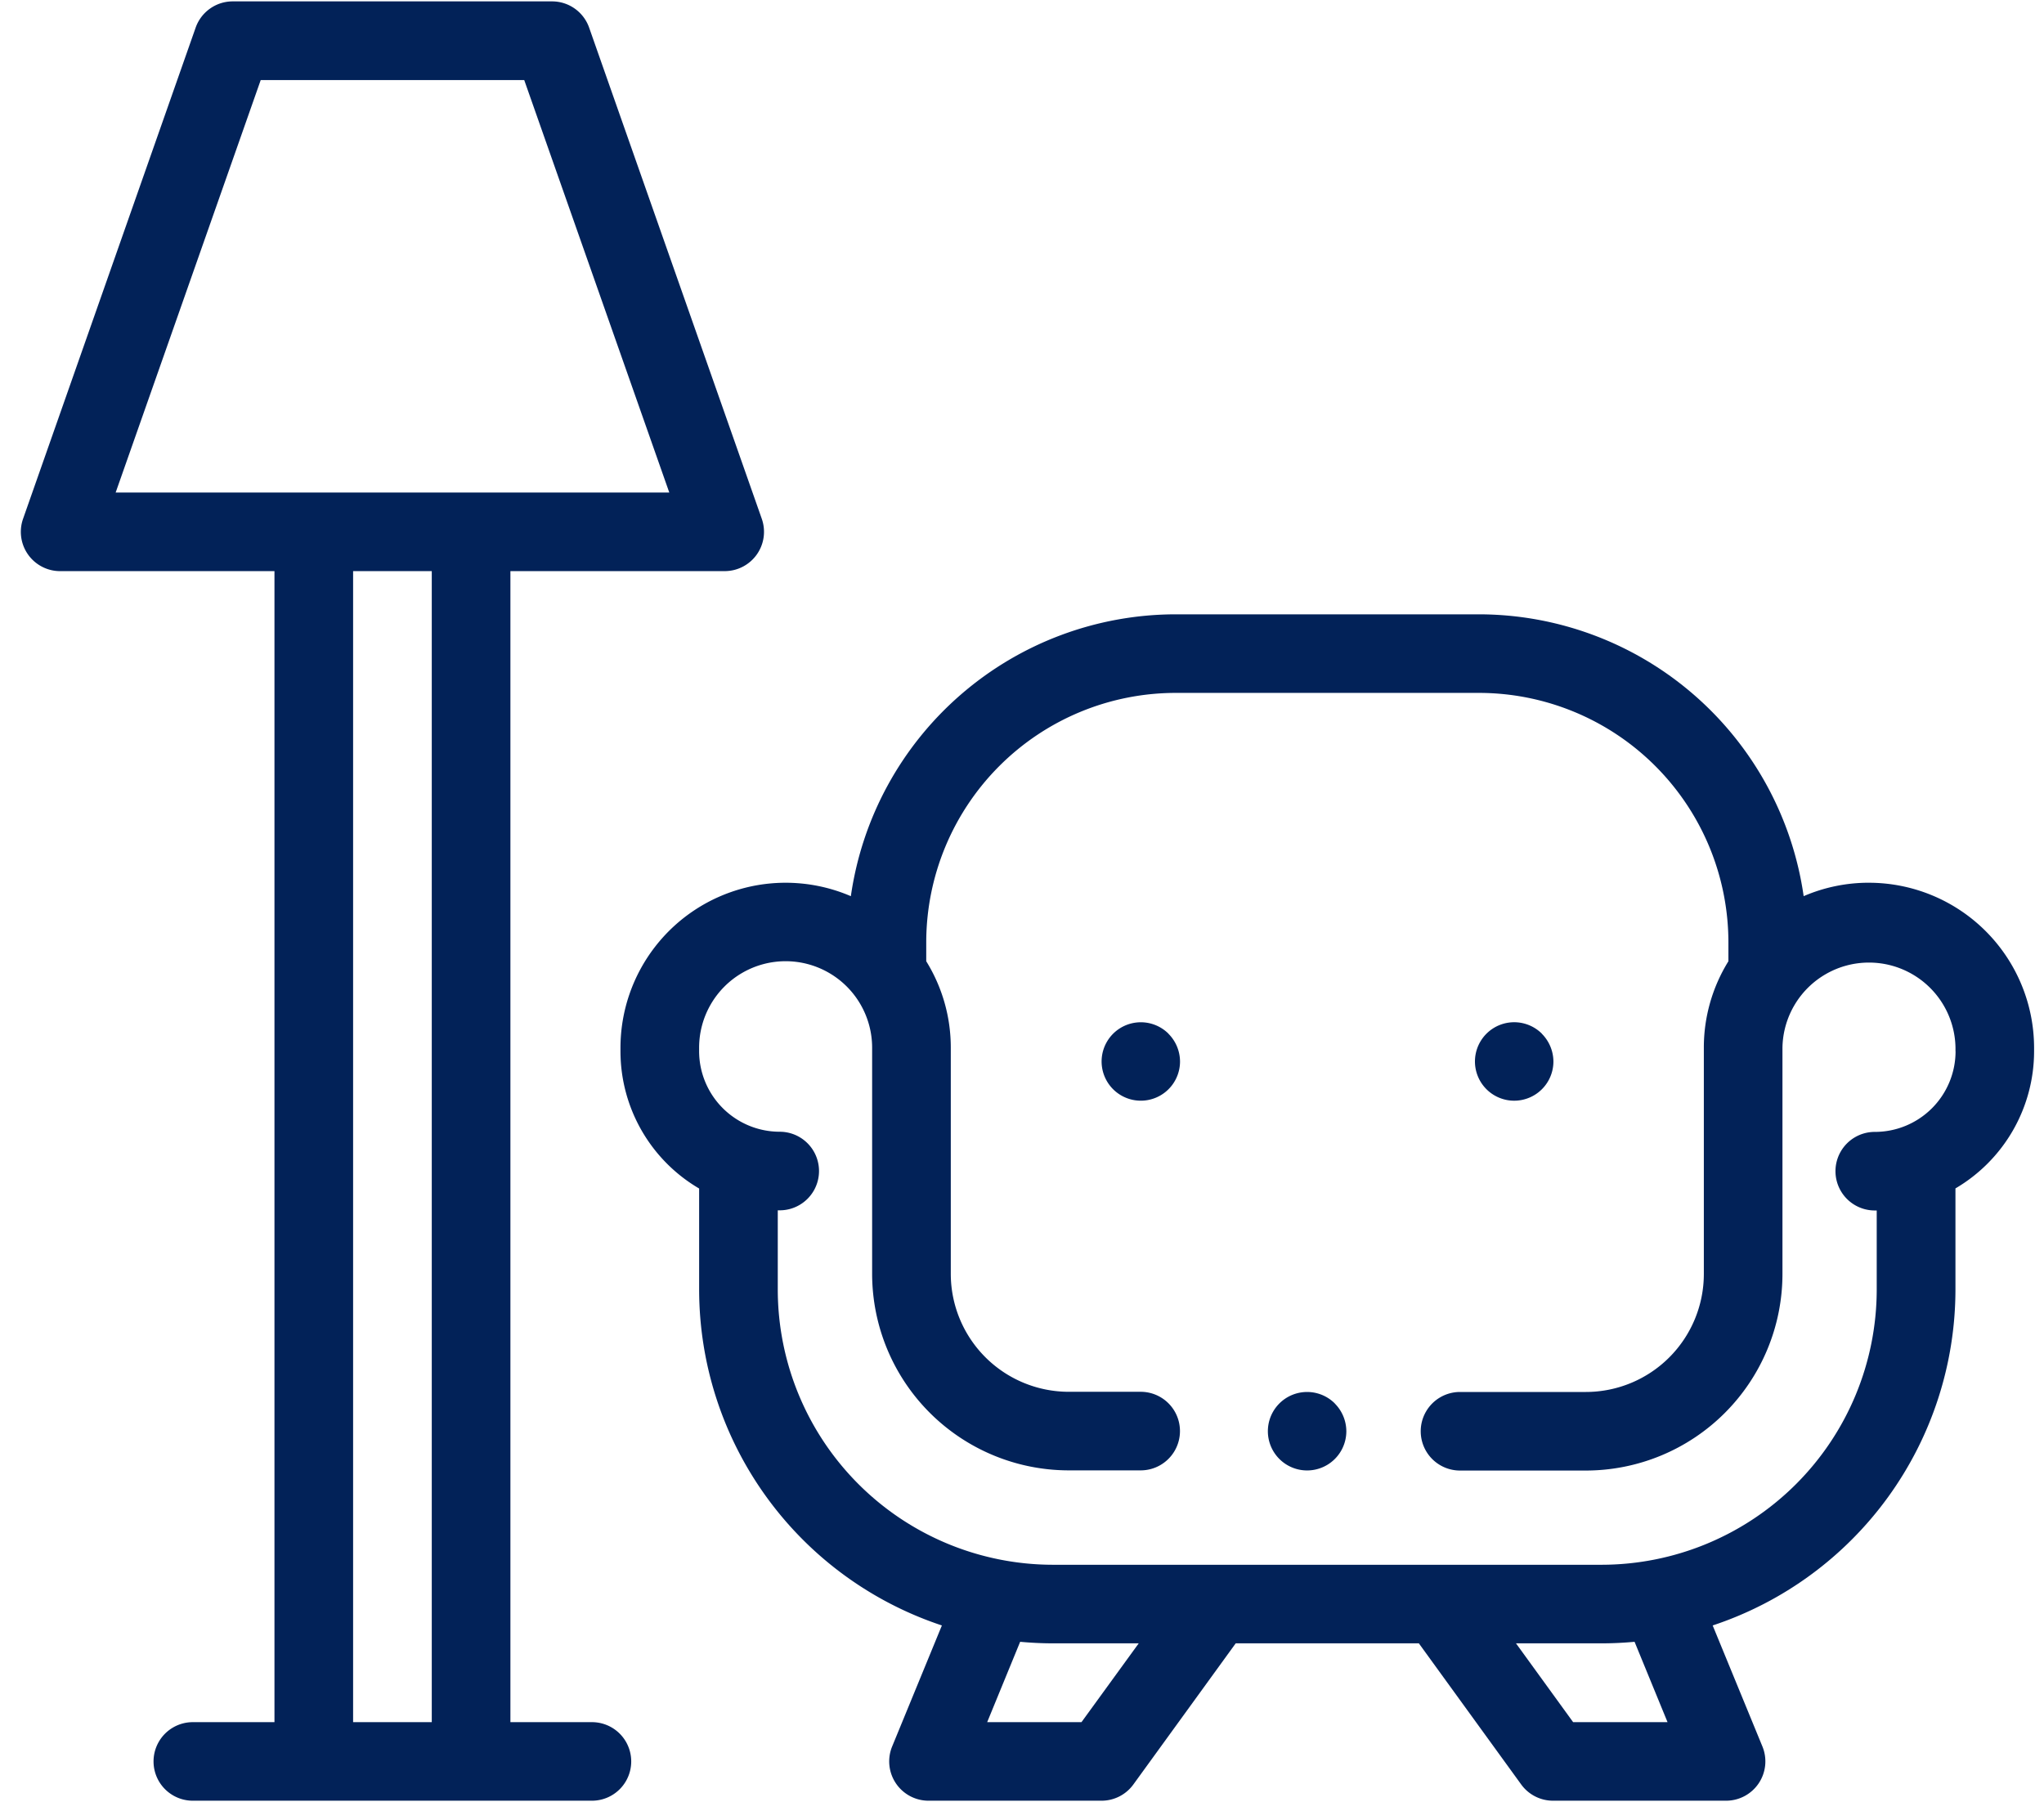 <svg xmlns="http://www.w3.org/2000/svg" width="93" height="82" viewBox="0 0 93 82">
  <defs>
    <style>
      .cls-1 {
        fill: #022258;
        fill-rule: evenodd;
      }
    </style>
  </defs>
  <path id="אחזקת_משרד" data-name="אחזקת משרד" class="cls-1" d="M34.661,23.606L26.807,1.263a1.788,1.788,0,0,0-1.688-1.2H10.59A1.787,1.787,0,0,0,8.9,1.263L1.049,23.606a1.788,1.788,0,0,0,1.689,2.38h9.75v52.37H8.773a1.787,1.787,0,1,0,0,3.574h18.16a1.787,1.787,0,1,0,0-3.574h-3.71V25.985h9.75A1.788,1.788,0,0,0,34.661,23.606ZM19.645,78.356H16.066V25.985h3.579v52.37ZM21.433,22.41H5.262l6.6-18.767H23.852l6.6,18.767H21.433Zm63.6,17.753a7.476,7.476,0,0,0-2.968.611A14.943,14.943,0,0,0,67.289,27.951h-13.8A14.944,14.944,0,0,0,38.713,40.775a7.514,7.514,0,0,0-10.482,6.9v0.162a7.239,7.239,0,0,0,3.579,6.239v4.612A16.116,16.116,0,0,0,42.855,73.956l-2.264,5.508a1.789,1.789,0,0,0,1.656,2.466h7.872a1.788,1.788,0,0,0,1.448-.739l4.657-6.422h8.332l4.657,6.422a1.789,1.789,0,0,0,1.448.739h7.872a1.788,1.788,0,0,0,1.656-2.466l-2.264-5.508A16.116,16.116,0,0,0,88.971,58.683V54.071a7.24,7.24,0,0,0,3.578-6.239V47.67A7.518,7.518,0,0,0,85.035,40.164ZM49.206,78.356h-4.29l1.5-3.656c0.492,0.045.991,0.07,1.495,0.07h3.9Zm22.37,0-2.6-3.586h3.9c0.5,0,1-.025,1.495-0.07l1.5,3.656h-4.29Zm17.4-30.524h0A3.67,3.67,0,0,1,85.3,51.5a1.787,1.787,0,1,0,0,3.575l0.089,0v3.614A12.532,12.532,0,0,1,72.87,71.195H47.911A12.532,12.532,0,0,1,35.388,58.683V55.068l0.089,0a1.787,1.787,0,1,0,0-3.575,3.67,3.67,0,0,1-3.668-3.664V47.67a3.936,3.936,0,0,1,7.872,0v10.3A8.952,8.952,0,0,0,48.628,66.9H51.9a1.787,1.787,0,1,0,0-3.575H48.628a5.371,5.371,0,0,1-5.368-5.362V47.67a7.451,7.451,0,0,0-1.117-3.934V42.865A11.357,11.357,0,0,1,53.491,31.526h13.8a11.358,11.358,0,0,1,11.35,11.339v0.871a7.45,7.45,0,0,0-1.118,3.935v10.3a5.371,5.371,0,0,1-5.367,5.362H66.429a1.787,1.787,0,1,0,0,3.575h5.725A8.951,8.951,0,0,0,81.1,57.968V47.67a3.937,3.937,0,0,1,7.873,0v0.162h0Zm-18.821-.8a1.785,1.785,0,1,0,.524,1.264A1.807,1.807,0,0,0,70.15,47.032Zm-16.99,0a1.784,1.784,0,1,0,.525,1.264A1.8,1.8,0,0,0,53.161,47.032Zm7.568,16.823a1.785,1.785,0,1,0,.524,1.264A1.8,1.8,0,0,0,60.728,63.854Z"/>
</svg>
